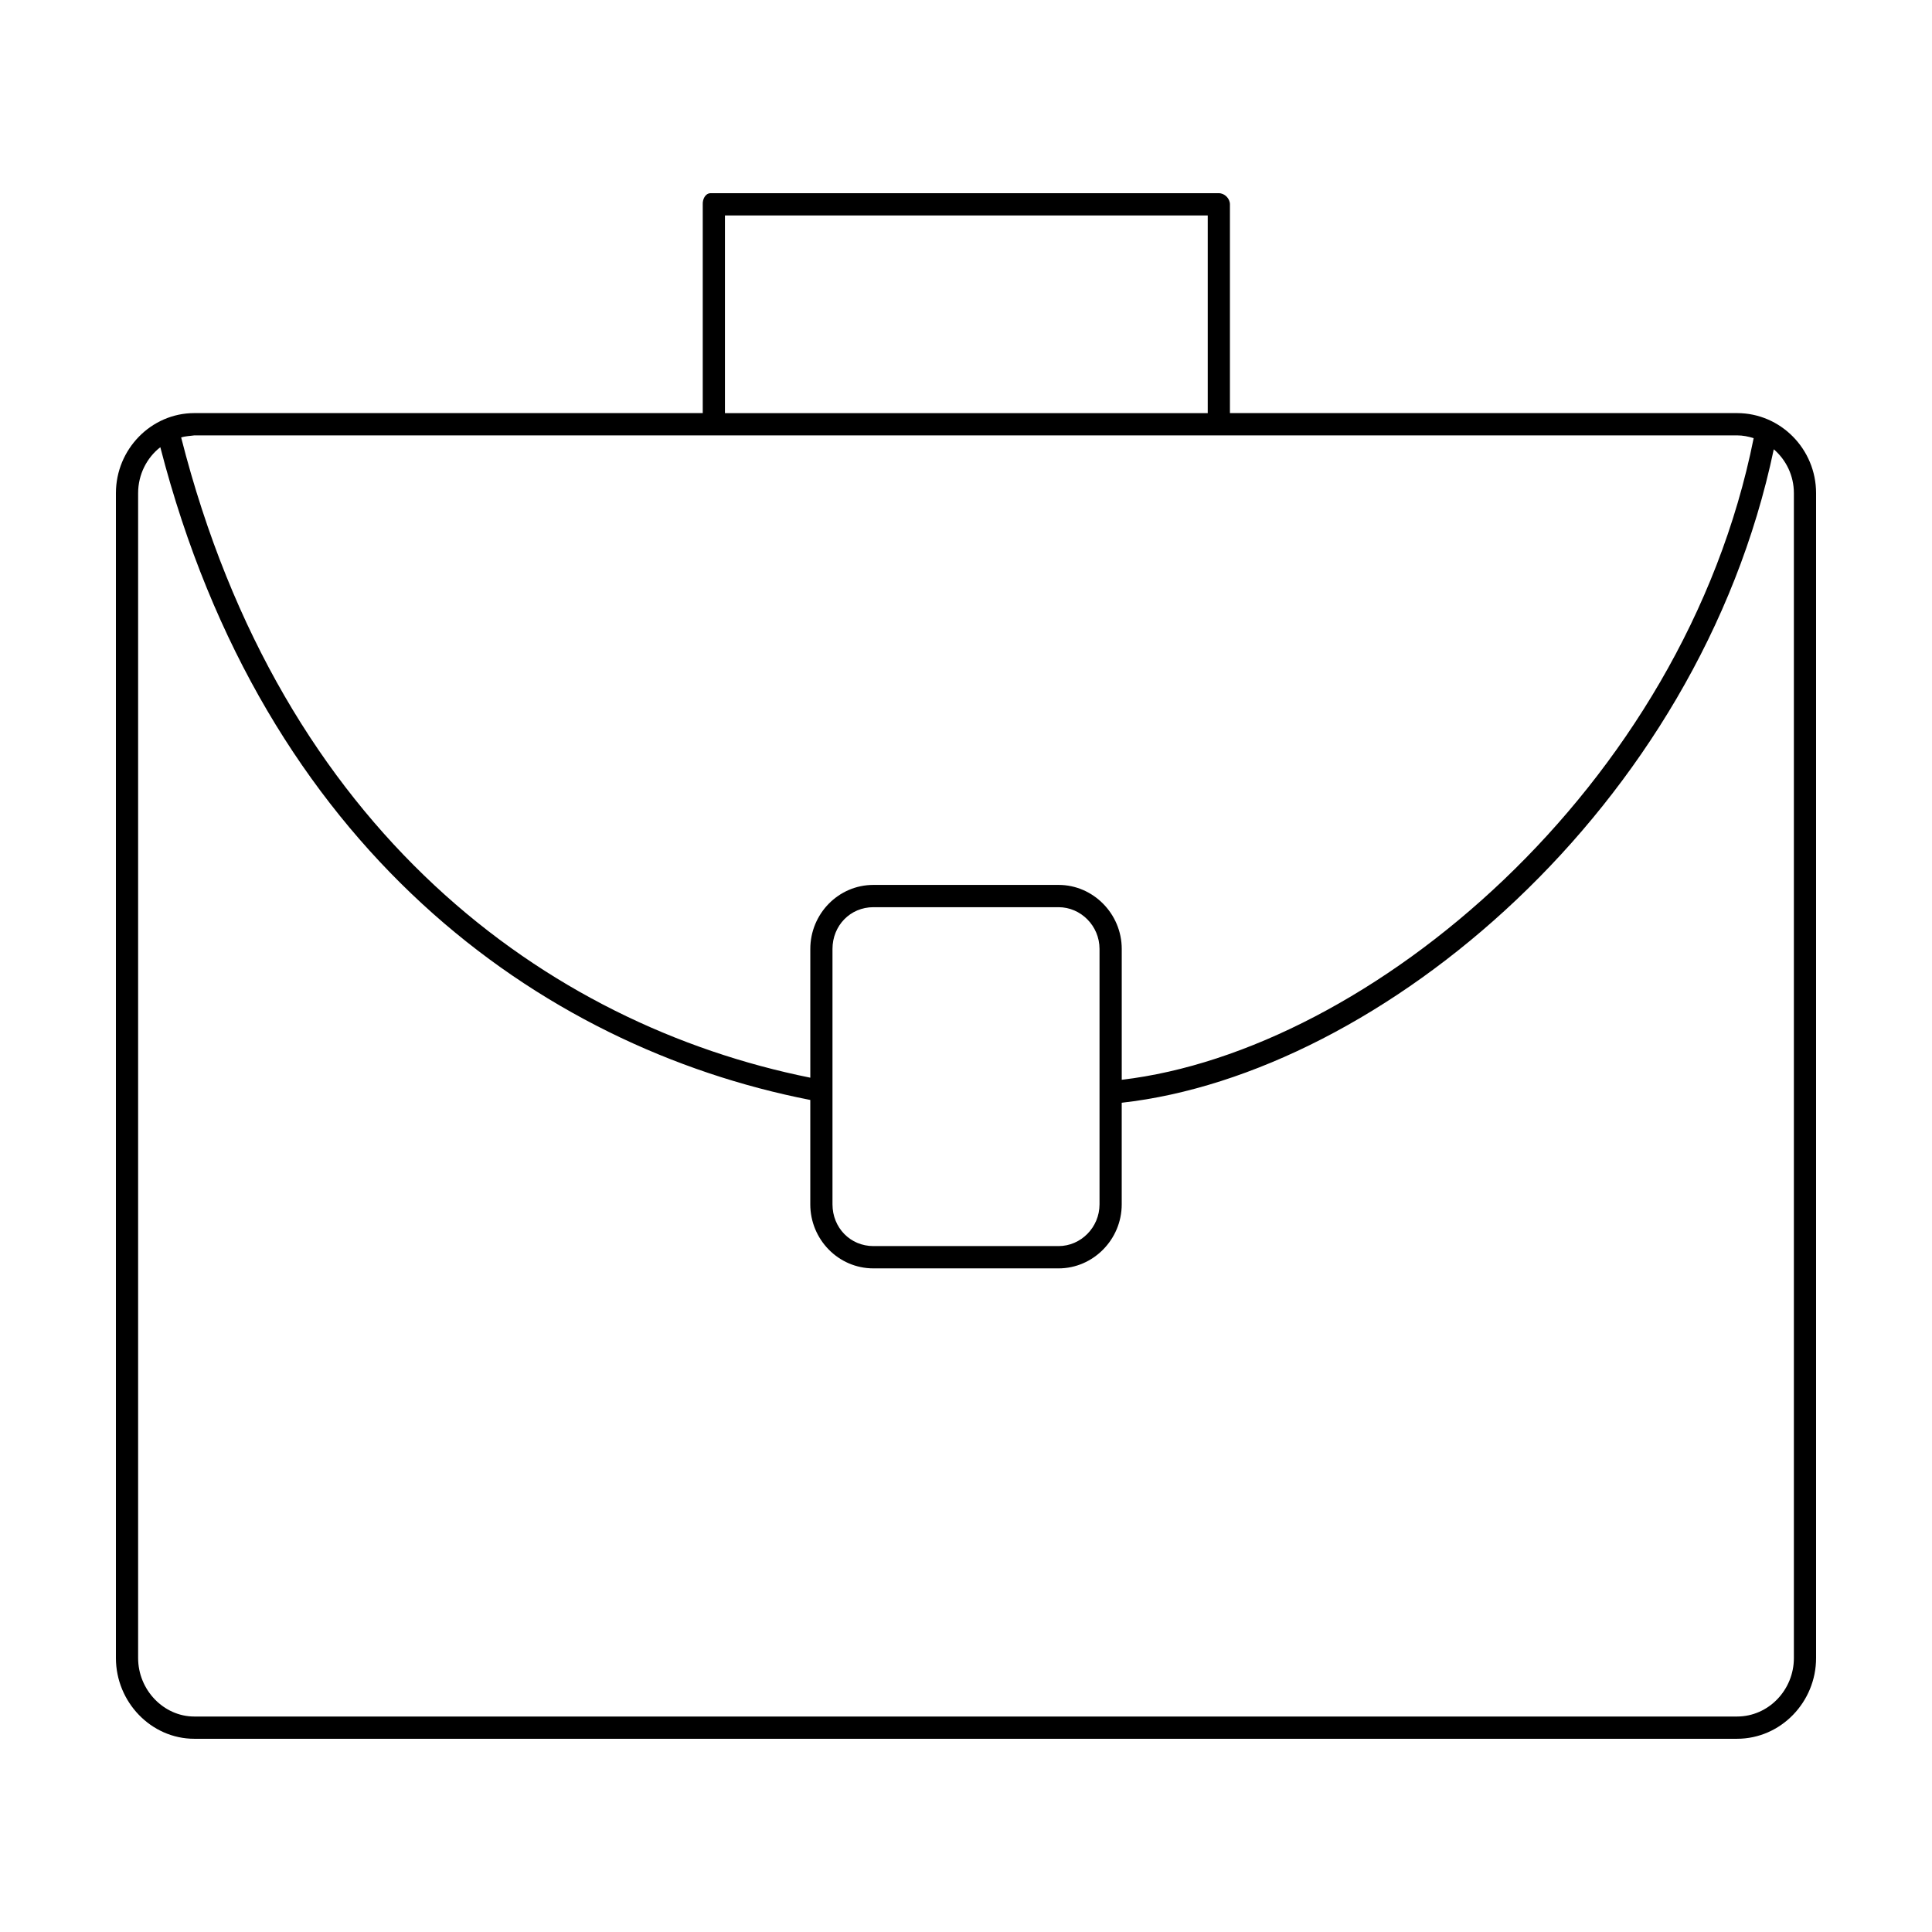 <svg height='100px' width='100px'  fill="#000000" xmlns:dc="http://purl.org/dc/elements/1.1/" xmlns:cc="http://creativecommons.org/ns#" xmlns:rdf="http://www.w3.org/1999/02/22-rdf-syntax-ns#" xmlns:svg="http://www.w3.org/2000/svg" xmlns="http://www.w3.org/2000/svg" xmlns:sodipodi="http://sodipodi.sourceforge.net/DTD/sodipodi-0.dtd" xmlns:inkscape="http://www.inkscape.org/namespaces/inkscape" version="1.1" x="0px" y="0px" viewBox="0 0 100 100"><g transform="translate(0,-952.362)"><path style="text-indent:0;text-transform:none;direction:ltr;block-progression:tb;baseline-shift:baseline;color:#000000;enable-background:accumulate;" d="m 36.769,962.362 c -0.275,0.014 -0.407,0.326 -0.395,0.576 l 0,10.806 -26.317,0 c -2.231,0 -4.057,1.87 -4.057,4.142 l 0,60.297 c 0,2.272 1.818,4.178 4.057,4.178 l 79.85,0 c 2.273,0 4.093,-1.906 4.093,-4.178 l 0,-60.297 c 0,-2.273 -1.828,-4.142 -4.093,-4.142 l -26.246,0 0,-10.806 c 0,-0.302 -0.274,-0.576 -0.574,-0.576 -8.767,0 -17.565,0 -26.317,0 z m 0.754,1.153 24.989,0 0,10.23 -24.989,0 z m -27.466,11.382 79.85,0 c 0.306,0 0.584,0.058 0.862,0.144 -3.634,18.146 -19.928,31.711 -32.708,33.21 l 0,-6.772 c 0,-1.823 -1.483,-3.314 -3.267,-3.314 l -9.586,0 c -1.817,0 -3.267,1.502 -3.267,3.314 l 0,6.664 c -13.65,-2.749 -27.385,-12.771 -32.565,-33.138 0.234,-0.076 0.485,-0.077 0.682,-0.108 z m -1.759,0.612 c 5.348,20.721 19.572,31.032 33.642,33.787 l 0,5.403 c 0,1.812 1.45,3.314 3.267,3.314 l 9.586,0 c 1.785,0 3.267,-1.491 3.267,-3.314 l 0,-5.259 c 13.392,-1.497 29.857,-15.267 33.75,-33.823 0.636,0.546 1.041,1.361 1.041,2.269 l 0,60.297 c 0,1.648 -1.309,3.026 -2.944,3.026 l -79.85,0 c -1.587,0 -2.908,-1.377 -2.908,-3.026 l 0,-60.297 c 0,-0.964 0.451,-1.834 1.149,-2.377 z m 36.909,23.809 9.586,0 c 1.146,0 2.118,0.962 2.118,2.161 l 0,13.219 c 0,1.2 -0.972,2.161 -2.118,2.161 l -9.586,0 c -1.196,0 -2.118,-0.951 -2.118,-2.161 l 0,-13.219 c 0,-1.21 0.923,-2.161 2.118,-2.161 z" fill="#000000" fill-opacity="1" fill-rule="evenodd" stroke="none" marker="none" visibility="visible" display="inline" overflow="visible"></path></g></svg>
